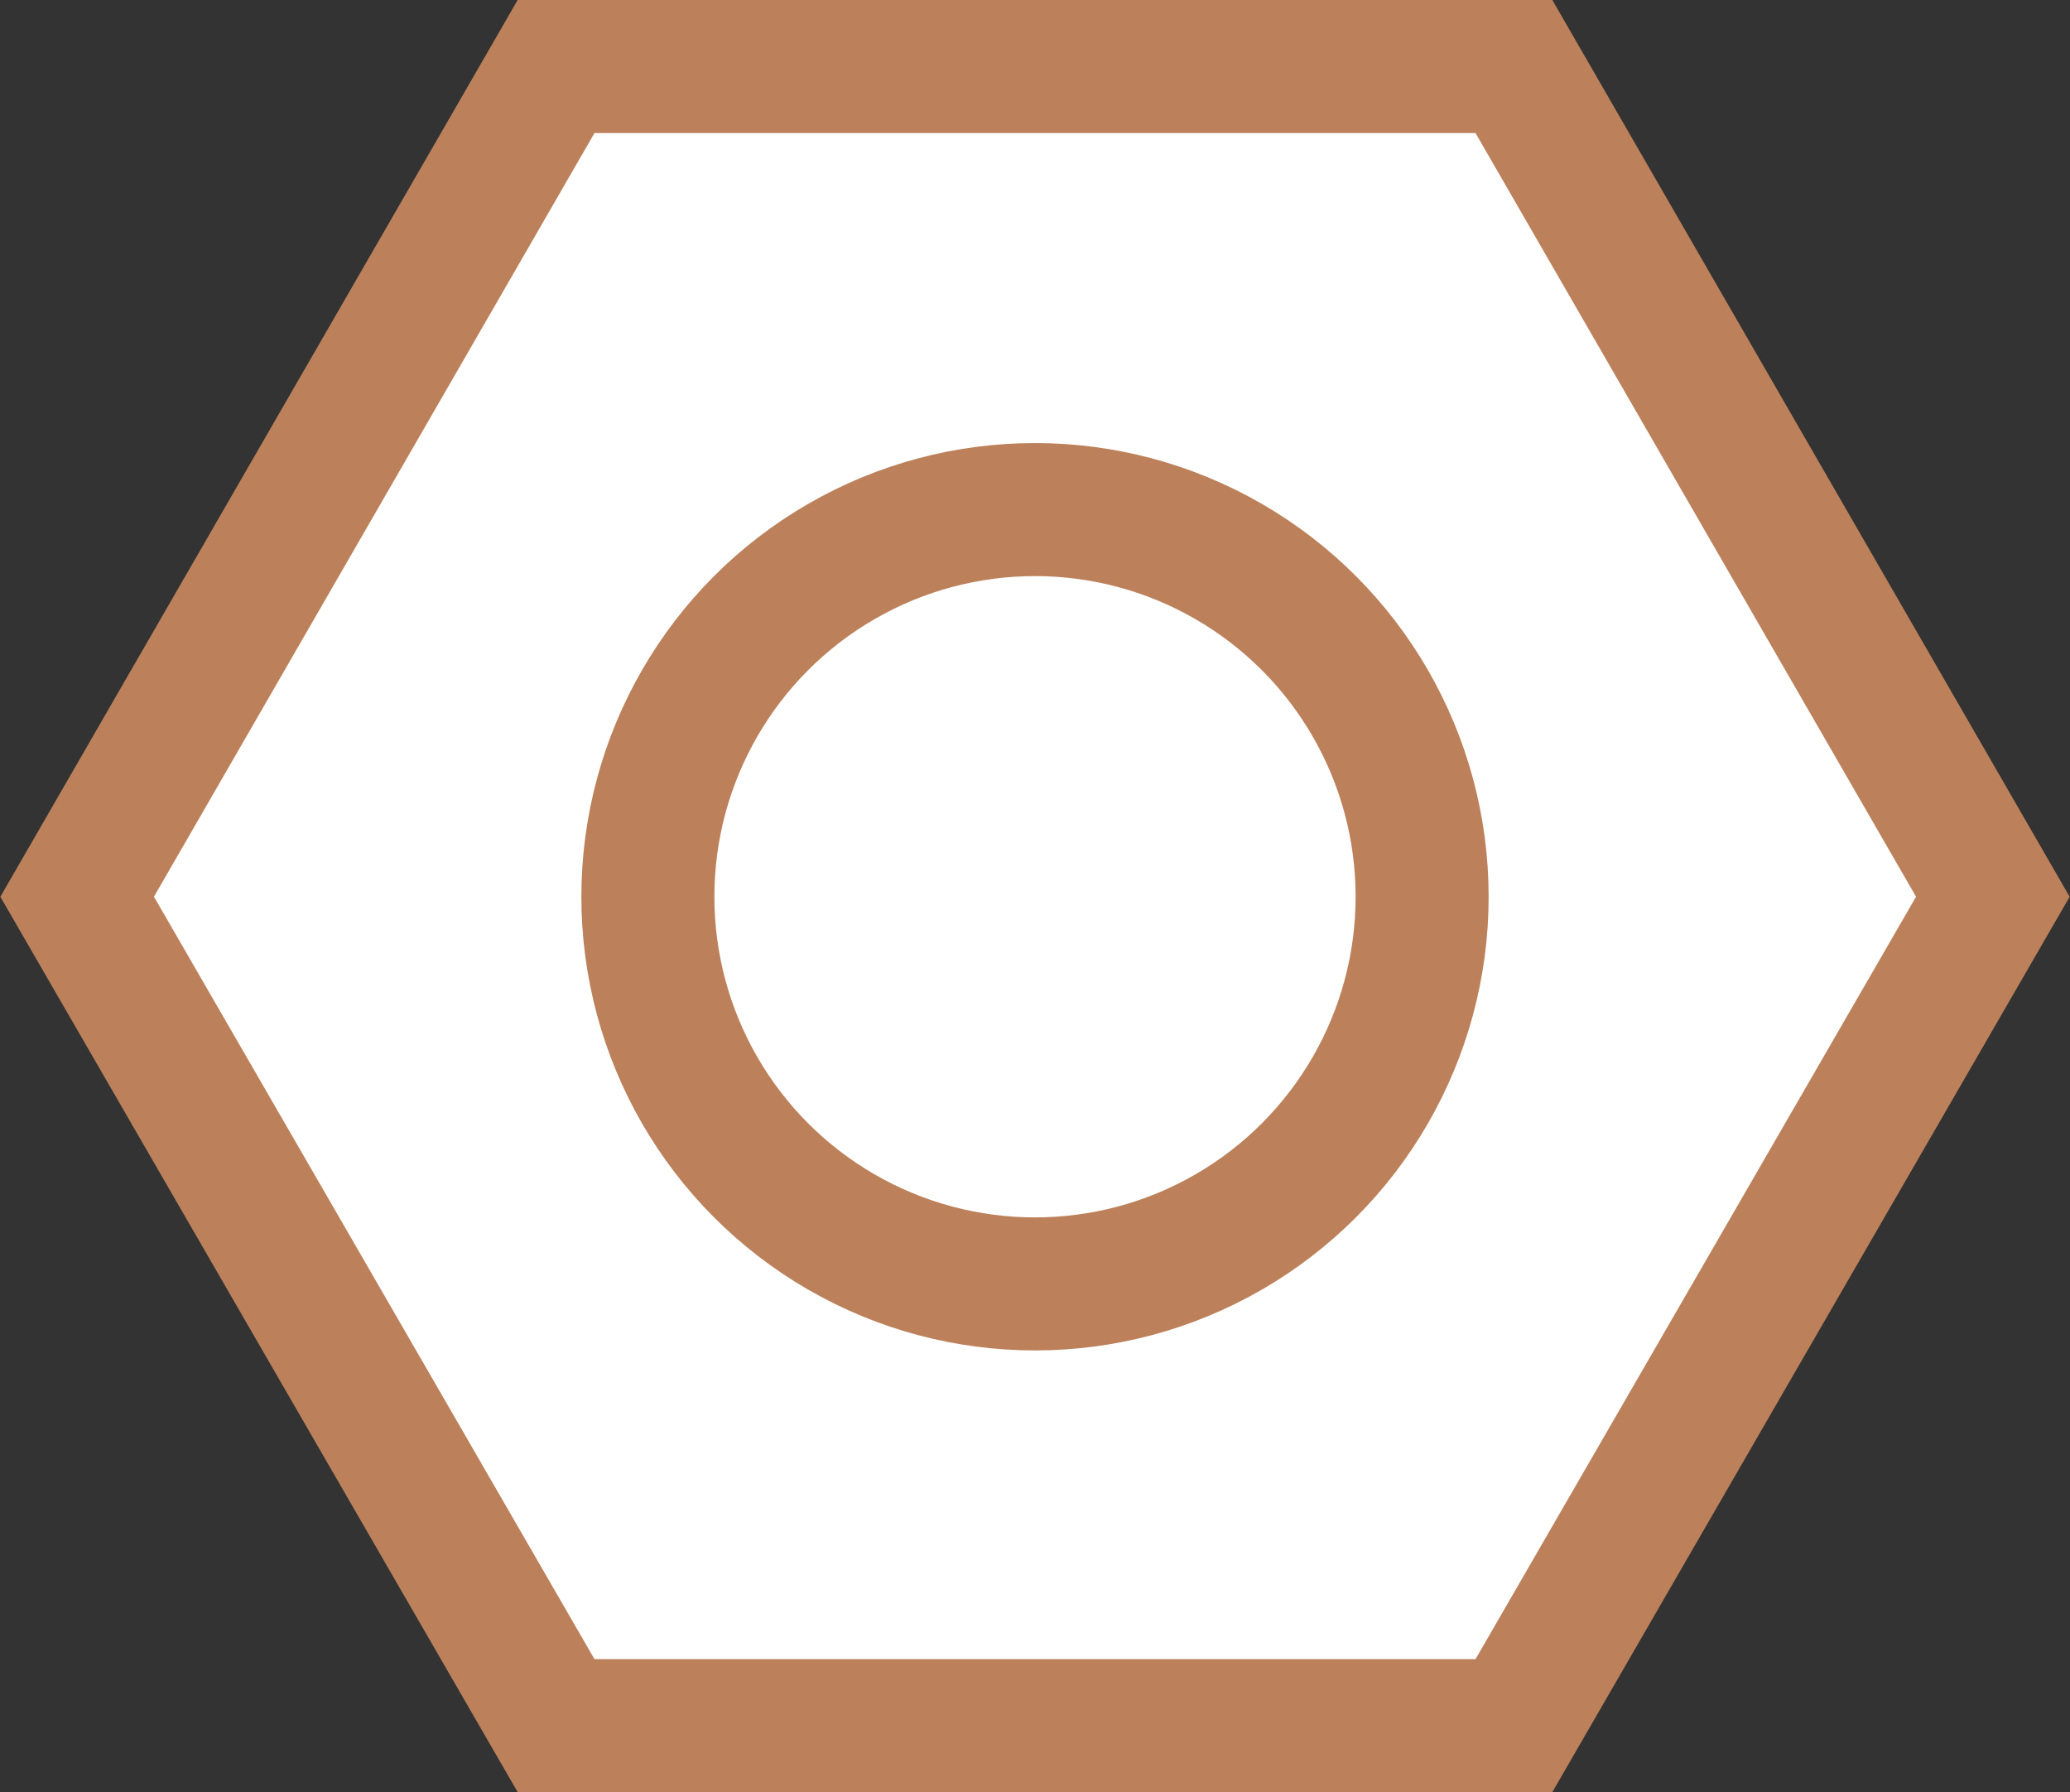 <svg id="Слой_1" data-name="Слой 1" xmlns="http://www.w3.org/2000/svg" xmlns:xlink="http://www.w3.org/1999/xlink" viewBox="0 0 15.56 13.47"><rect x="0" y="0" width="15.56" height="13.47" fill="#333333" stroke="none"/><defs><style>.cls-1,.cls-3,.cls-5{fill:none;}.cls-2{clip-path:url(#clip-path);}.cls-3{stroke:#5b5b5d;stroke-width:0.25px;}.cls-4{fill:#fff;}.cls-5{stroke:#bc815b;}.cls-6{clip-path:url(#clip-path-2);}</style><clipPath id="clip-path" transform="translate(-0.02 0.04)"><polyline class="cls-1" points="-154.77 -489.01 -154.77 352.88 1035.78 352.88 1035.78 -489.01"/></clipPath><clipPath id="clip-path-2" transform="translate(-0.02 0.04)"><polyline class="cls-1" points="-154.77 -489.01 -154.77 352.88 1035.78 352.88 1035.78 -489.01"/></clipPath></defs><title>fscrew</title><g class="cls-2"><path class="cls-3" d="M-69.72-521.61" transform="translate(-0.02 0.04)"/><path class="cls-3" d="M950.73-521.61" transform="translate(-0.02 0.04)"/></g><polygon class="cls-4" points="11.38 0.5 4.18 0.5 0.58 6.74 4.18 12.97 11.38 12.97 14.98 6.74 11.38 0.5"/><polygon class="cls-5" points="11.38 0.5 4.18 0.5 0.58 6.74 4.18 12.97 11.38 12.97 14.98 6.74 11.38 0.5"/><g class="cls-6"><path class="cls-4" d="M7.8,9.6a2.91,2.91,0,1,0-2.91-2.9A2.91,2.91,0,0,0,7.8,9.6" transform="translate(-0.02 0.04)"/><circle class="cls-5" cx="7.78" cy="6.74" r="2.91"/></g></svg>